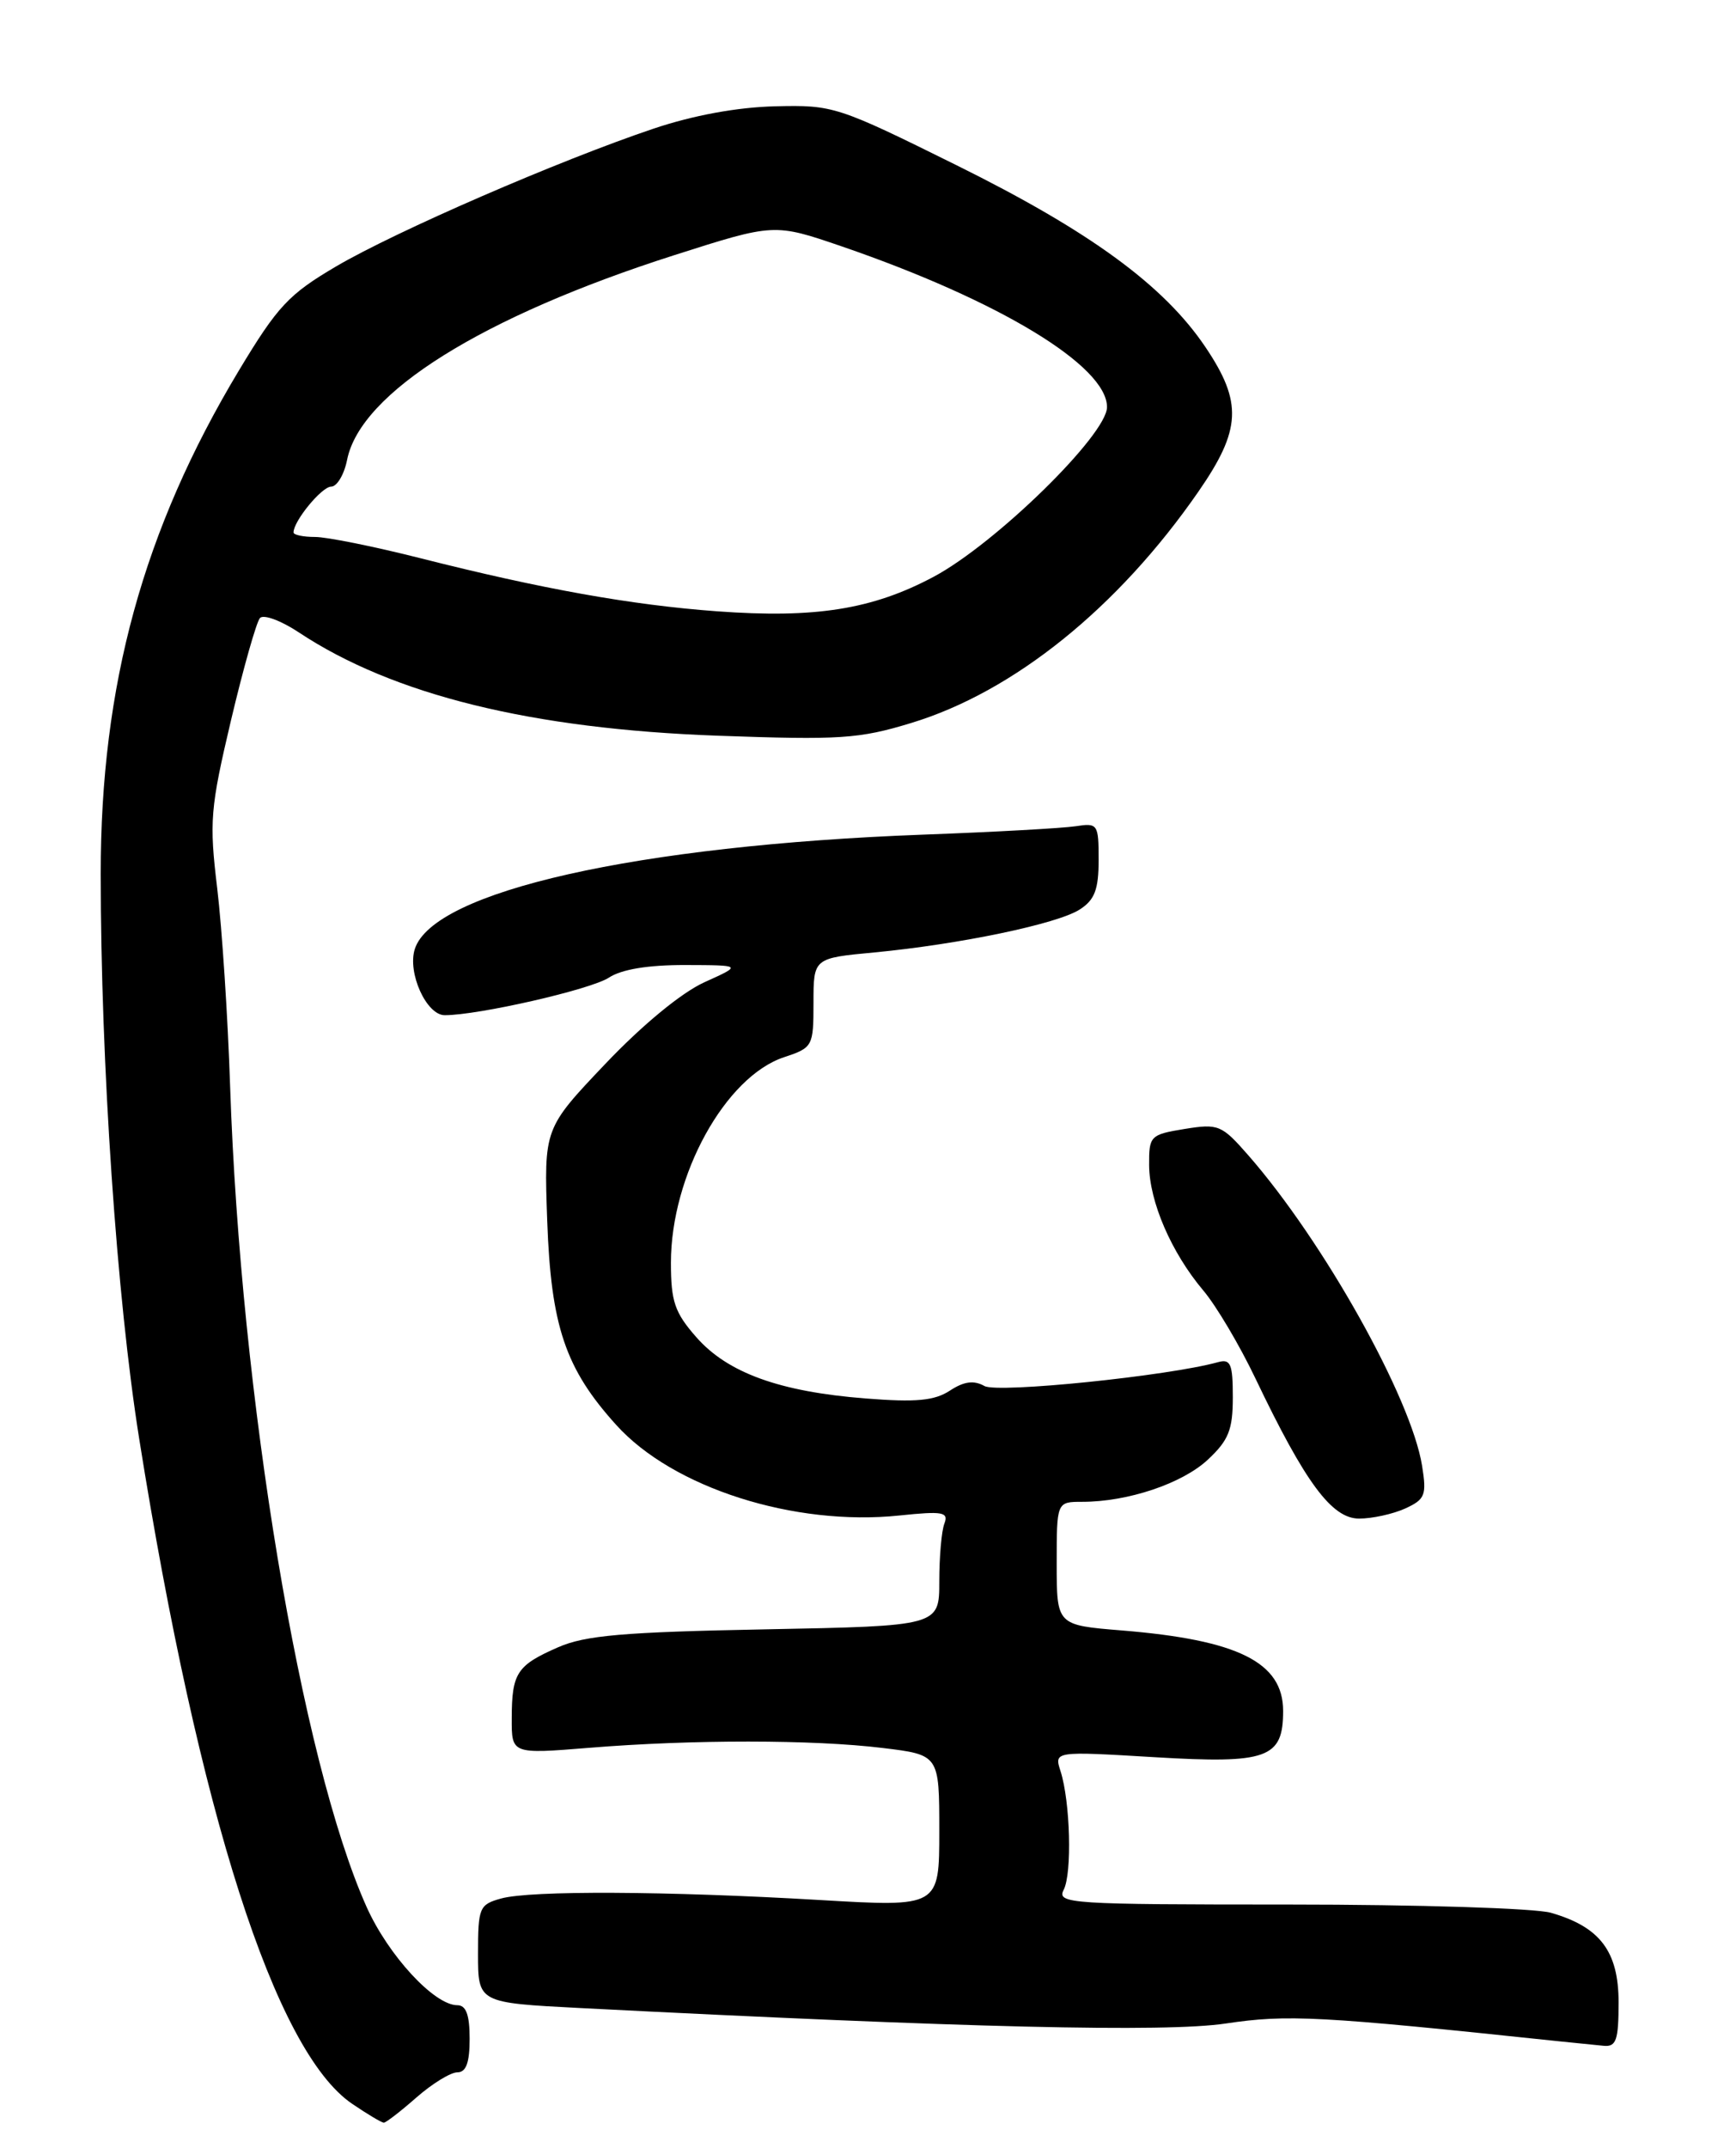 <?xml version="1.0" encoding="UTF-8" standalone="no"?>
<!DOCTYPE svg PUBLIC "-//W3C//DTD SVG 1.1//EN" "http://www.w3.org/Graphics/SVG/1.1/DTD/svg11.dtd" >
<svg xmlns="http://www.w3.org/2000/svg" xmlns:xlink="http://www.w3.org/1999/xlink" version="1.1" viewBox="0 0 207 256">
 <g >
 <path fill="currentColor"
d=" M 49.65 250.00 C 51.53 248.35 53.73 247.00 54.53 247.00 C 55.58 247.00 56.00 245.85 56.00 243.00 C 56.00 240.15 55.58 239.00 54.53 239.00 C 51.78 239.00 46.30 233.06 43.71 227.28 C 35.89 209.81 28.69 166.53 27.44 129.50 C 27.17 121.25 26.47 110.62 25.90 105.87 C 24.94 97.92 25.07 96.34 27.54 85.87 C 29.02 79.62 30.58 74.12 31.00 73.66 C 31.43 73.20 33.52 73.97 35.64 75.38 C 46.89 82.83 63.38 86.89 85.62 87.69 C 100.16 88.21 102.43 88.07 108.66 86.17 C 120.87 82.46 133.32 72.44 142.91 58.58 C 148.01 51.21 148.17 47.96 143.75 41.39 C 138.79 34.01 129.94 27.55 114.01 19.67 C 99.87 12.67 99.36 12.50 92.43 12.67 C 87.90 12.78 82.63 13.75 77.91 15.34 C 66.65 19.13 47.27 27.54 40.10 31.74 C 34.42 35.08 33.11 36.48 28.48 44.17 C 17.08 63.14 12.00 81.66 12.01 104.16 C 12.01 126.74 13.92 154.73 16.60 171.50 C 23.72 216.14 32.80 244.51 41.99 250.75 C 43.81 251.99 45.51 253.00 45.77 253.00 C 46.02 253.00 47.77 251.65 49.65 250.00 Z  M 193.00 238.67 C 193.00 232.58 190.79 229.66 184.92 227.98 C 183.04 227.44 169.01 227.00 153.72 227.00 C 127.58 227.00 125.98 226.90 126.83 225.25 C 127.85 223.28 127.62 214.75 126.46 211.11 C 125.69 208.72 125.69 208.72 137.70 209.44 C 151.13 210.24 153.00 209.57 153.00 203.93 C 153.00 198.13 147.64 195.46 133.75 194.33 C 126.00 193.70 126.00 193.70 126.00 186.35 C 126.00 179.00 126.00 179.00 129.06 179.00 C 134.49 179.00 140.98 176.82 144.03 173.97 C 146.50 171.66 147.00 170.42 147.00 166.53 C 147.00 162.57 146.74 161.94 145.25 162.35 C 139.34 164.00 118.97 166.08 117.39 165.20 C 116.12 164.49 114.95 164.64 113.26 165.75 C 111.42 166.95 109.23 167.16 103.20 166.68 C 92.97 165.88 86.76 163.63 83.03 159.38 C 80.45 156.45 80.00 155.12 80.00 150.50 C 80.00 140.09 86.49 128.31 93.51 126.00 C 96.91 124.87 97.00 124.71 97.00 119.52 C 97.00 114.20 97.00 114.20 104.25 113.52 C 114.42 112.55 126.09 110.12 128.75 108.40 C 130.53 107.26 131.00 106.02 131.00 102.50 C 131.00 98.21 130.90 98.07 128.25 98.48 C 126.74 98.71 118.55 99.17 110.06 99.48 C 75.95 100.76 51.65 106.23 49.46 113.12 C 48.56 115.95 50.85 121.00 53.03 121.00 C 57.06 121.00 70.45 117.94 72.61 116.52 C 74.12 115.53 77.29 115.01 81.71 115.02 C 88.50 115.04 88.50 115.04 84.00 117.07 C 81.27 118.31 76.62 122.13 72.18 126.80 C 64.86 134.50 64.86 134.50 65.25 145.50 C 65.70 158.07 67.41 163.13 73.48 169.84 C 80.24 177.33 94.69 181.94 107.25 180.63 C 112.42 180.09 113.13 180.22 112.61 181.59 C 112.27 182.45 112.00 185.56 112.00 188.48 C 112.00 193.80 112.00 193.80 91.25 194.20 C 74.34 194.52 69.77 194.92 66.54 196.34 C 61.63 198.49 61.03 199.40 61.02 204.79 C 61.00 209.07 61.00 209.07 70.25 208.32 C 82.55 207.32 96.96 207.33 105.25 208.34 C 112.00 209.16 112.00 209.16 112.00 218.23 C 112.00 227.30 112.00 227.30 97.75 226.46 C 79.51 225.39 63.26 225.31 59.75 226.28 C 57.15 227.00 57.00 227.36 57.00 232.87 C 57.00 238.71 57.00 238.71 69.25 239.34 C 115.21 241.69 138.91 242.26 146.16 241.18 C 153.55 240.08 157.21 240.27 186.00 243.31 C 187.93 243.51 190.29 243.75 191.25 243.84 C 192.72 243.97 193.00 243.14 193.00 238.67 Z  M 167.55 179.80 C 169.93 178.71 170.13 178.21 169.57 174.72 C 168.28 166.63 157.81 147.94 148.84 137.69 C 145.67 134.07 145.28 133.91 141.25 134.56 C 137.15 135.23 137.00 135.39 137.02 138.88 C 137.05 143.23 139.67 149.29 143.47 153.80 C 145.01 155.61 147.81 160.34 149.70 164.30 C 155.64 176.73 158.80 181.00 162.06 181.00 C 163.62 181.00 166.09 180.46 167.55 179.80 Z  M 85.50 72.86 C 75.28 72.11 64.61 70.20 50.12 66.53 C 44.63 65.14 38.98 64.00 37.57 64.00 C 36.16 64.00 35.00 63.76 35.00 63.46 C 35.00 62.10 38.37 58.00 39.49 58.00 C 40.18 58.00 41.04 56.56 41.39 54.80 C 42.99 46.80 57.50 37.73 80.41 30.41 C 92.32 26.61 92.32 26.61 100.41 29.38 C 119.14 35.82 132.00 43.61 132.00 48.52 C 132.00 51.81 118.71 64.81 111.32 68.75 C 104.02 72.64 97.21 73.72 85.50 72.86 Z "/>
</g>
</svg>